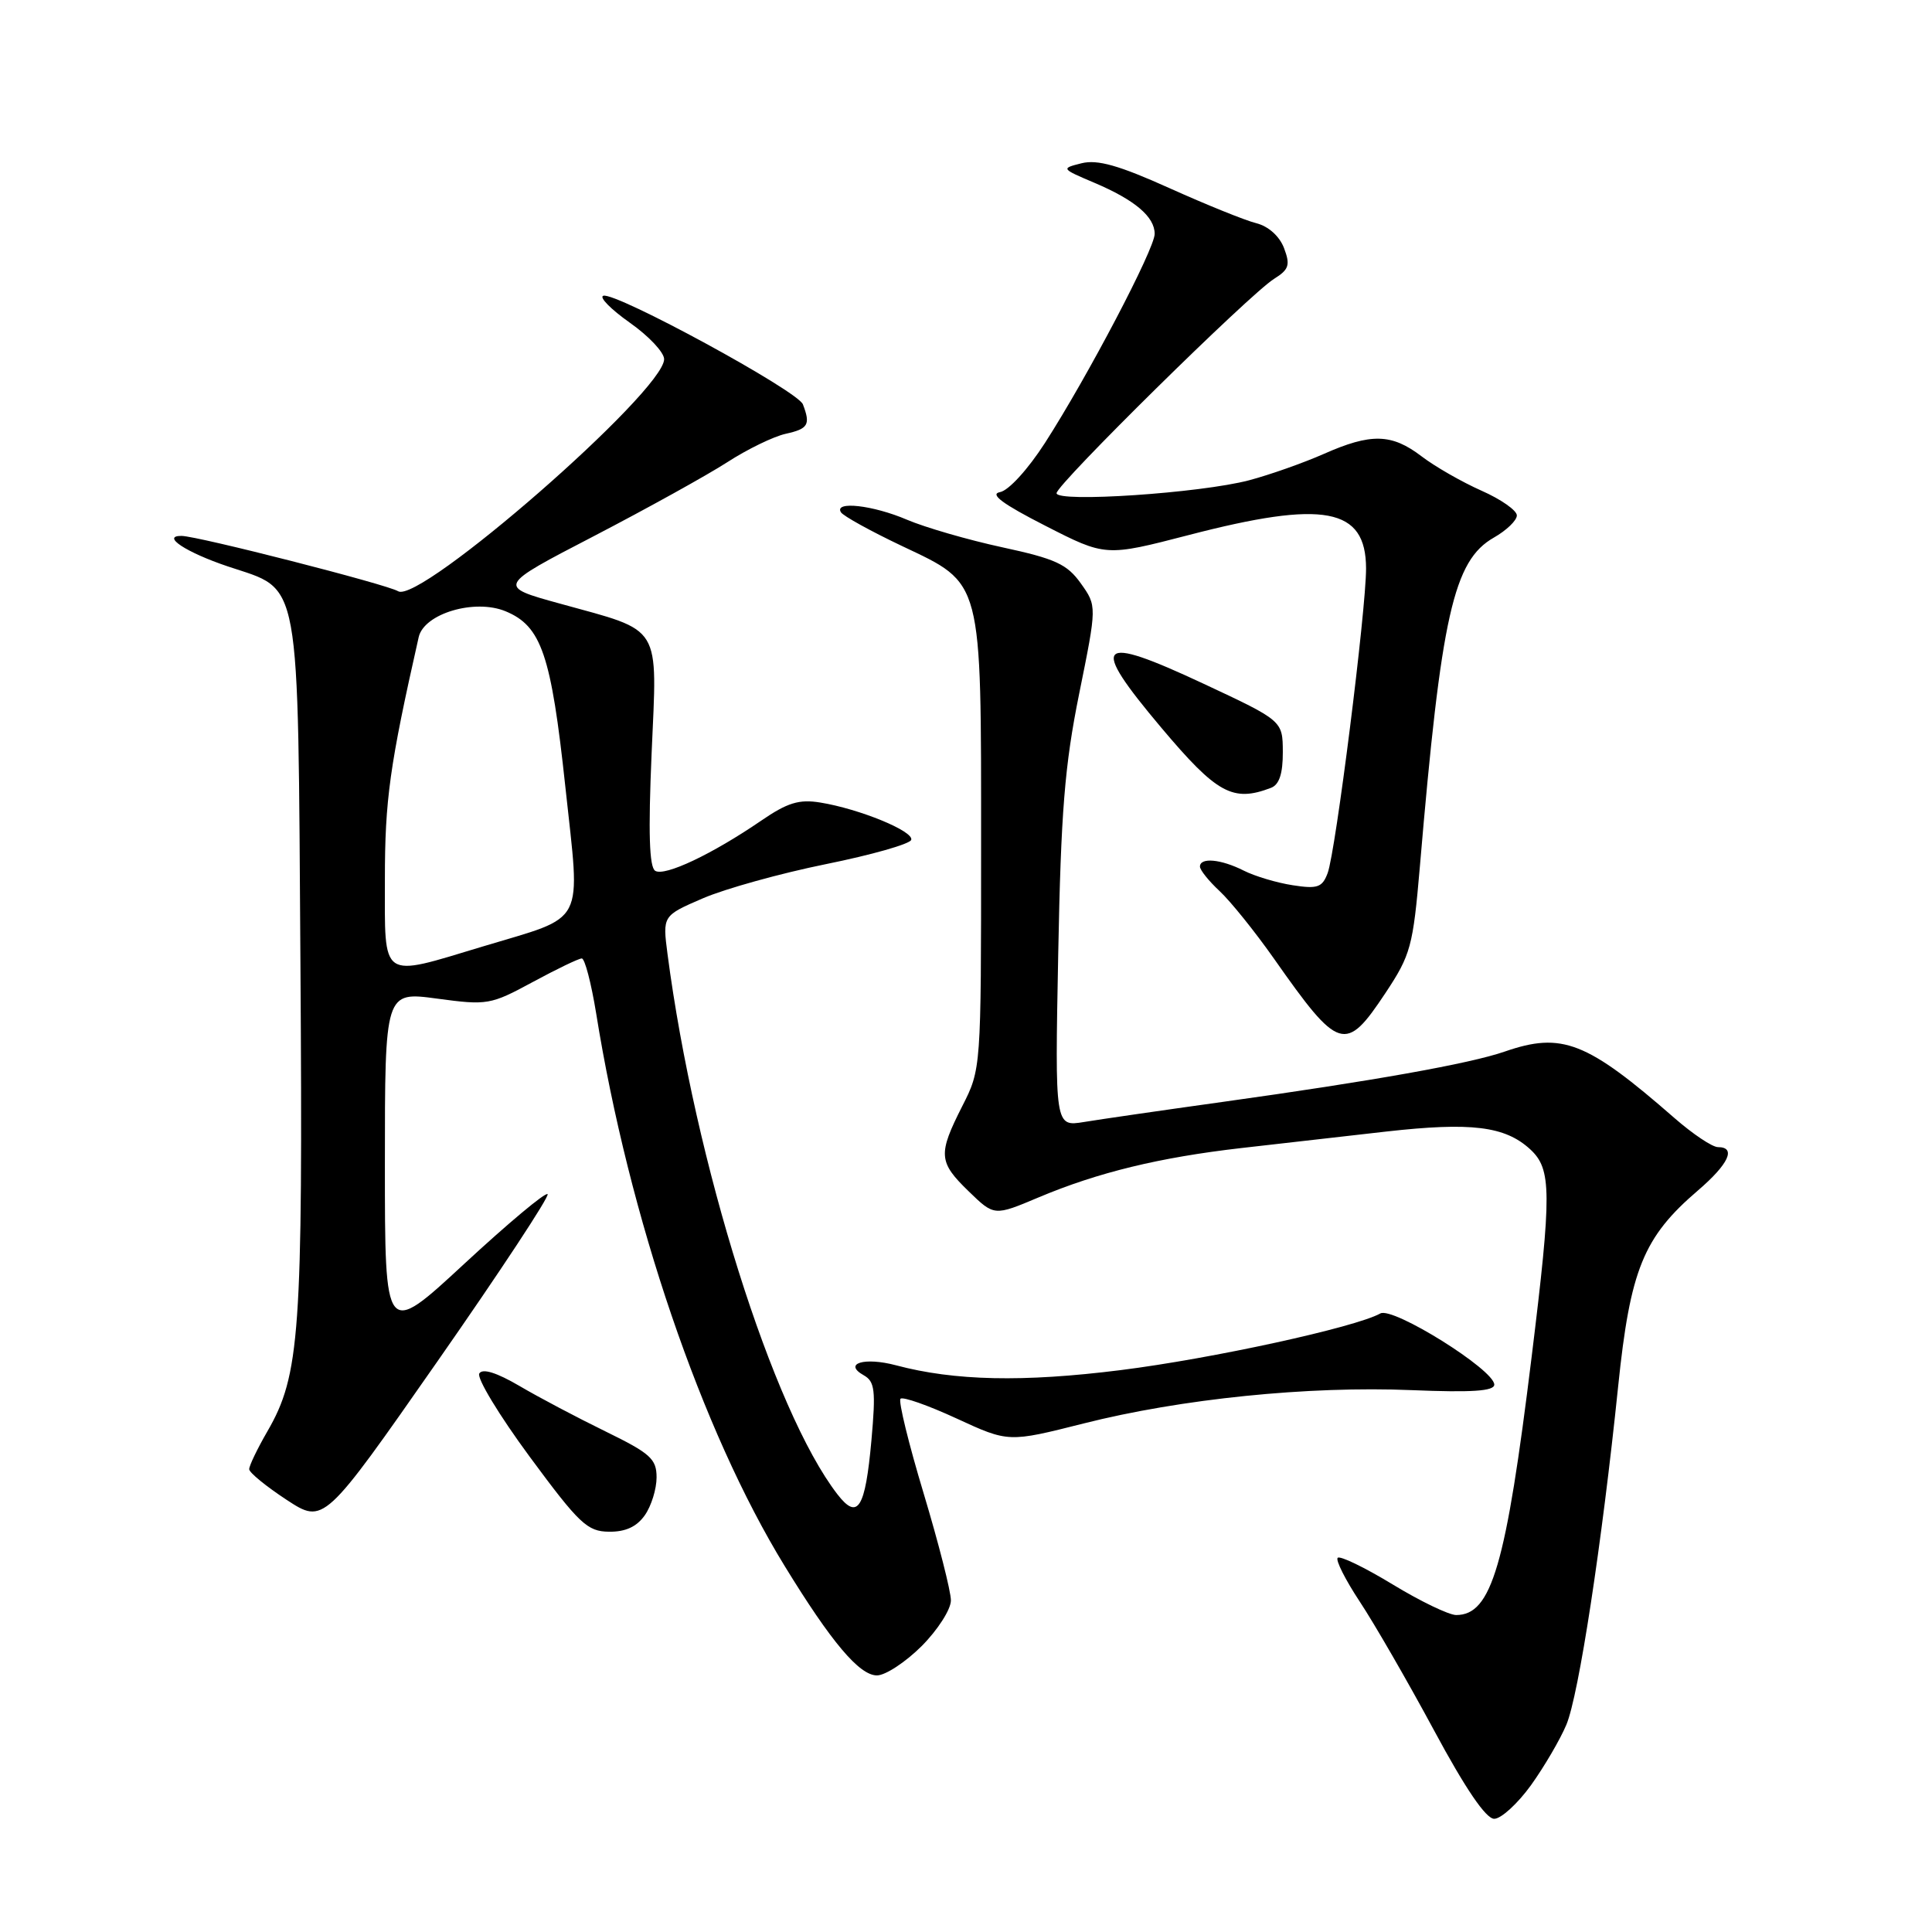 <?xml version="1.0" encoding="UTF-8" standalone="no"?>
<!DOCTYPE svg PUBLIC "-//W3C//DTD SVG 1.1//EN" "http://www.w3.org/Graphics/SVG/1.1/DTD/svg11.dtd" >
<svg xmlns="http://www.w3.org/2000/svg" xmlns:xlink="http://www.w3.org/1999/xlink" version="1.1" viewBox="0 0 256 256">
 <g >
 <path fill="currentColor"
d=" M 202.87 236.54 C 204.63 234.08 206.73 230.49 207.55 228.54 C 209.20 224.60 212.26 204.57 214.41 183.73 C 216.01 168.22 217.76 163.93 224.99 157.74 C 229.06 154.25 230.10 152.00 227.64 152.00 C 226.89 152.00 224.31 150.27 221.89 148.16 C 210.25 137.99 206.97 136.71 199.38 139.34 C 194.77 140.94 181.88 143.24 162.00 146.01 C 154.03 147.12 145.76 148.32 143.64 148.67 C 139.78 149.30 139.78 149.30 140.22 126.40 C 140.58 107.55 141.07 101.45 143.00 91.90 C 145.35 80.30 145.35 80.30 143.22 77.31 C 141.40 74.75 139.85 74.04 132.81 72.52 C 128.27 71.54 122.59 69.89 120.19 68.87 C 115.67 66.93 110.48 66.35 111.43 67.88 C 111.73 68.37 115.37 70.38 119.52 72.35 C 130.28 77.46 130.00 76.40 130.00 112.30 C 130.00 141.62 130.00 141.67 127.50 146.58 C 124.27 152.96 124.34 153.97 128.37 157.87 C 131.74 161.14 131.74 161.14 137.62 158.66 C 145.48 155.35 153.62 153.37 164.50 152.12 C 169.45 151.56 178.07 150.58 183.65 149.94 C 194.94 148.67 199.41 149.22 202.75 152.28 C 205.61 154.91 205.63 157.96 202.95 179.79 C 199.55 207.49 197.64 214.00 192.95 214.00 C 191.99 214.00 188.19 212.17 184.51 209.93 C 180.82 207.69 177.56 206.11 177.25 206.42 C 176.95 206.72 178.27 209.34 180.18 212.23 C 182.10 215.13 186.52 222.79 190.00 229.25 C 194.18 237.02 196.89 241.00 197.99 241.00 C 198.91 241.00 201.10 238.99 202.87 236.54 Z  M 122.12 218.12 C 124.25 215.98 126.00 213.26 126.00 212.06 C 126.00 210.86 124.37 204.48 122.39 197.89 C 120.40 191.29 119.02 185.65 119.32 185.34 C 119.63 185.04 122.97 186.21 126.76 187.96 C 133.63 191.13 133.63 191.13 143.57 188.62 C 156.48 185.35 173.37 183.63 187.06 184.20 C 195.04 184.53 198.00 184.33 198.00 183.47 C 198.00 181.50 184.56 173.11 182.90 174.04 C 179.60 175.88 160.59 180.03 148.47 181.55 C 135.55 183.17 126.47 182.97 118.73 180.91 C 114.52 179.79 111.67 180.67 114.45 182.23 C 115.92 183.06 116.06 184.22 115.47 190.84 C 114.65 199.92 113.66 201.49 110.96 198.00 C 102.41 186.93 92.07 154.03 88.45 126.42 C 87.79 121.34 87.79 121.34 93.14 119.03 C 96.09 117.76 103.43 115.72 109.45 114.50 C 115.48 113.28 120.55 111.84 120.74 111.29 C 121.12 110.15 113.88 107.18 108.69 106.34 C 105.89 105.88 104.33 106.36 100.85 108.75 C 94.36 113.19 88.08 116.16 86.82 115.39 C 86.03 114.90 85.89 110.33 86.34 99.87 C 87.09 82.49 87.88 83.77 74.19 79.98 C 65.87 77.69 65.87 77.69 78.69 71.04 C 85.73 67.38 93.69 62.97 96.36 61.25 C 99.03 59.52 102.52 57.83 104.11 57.48 C 107.10 56.82 107.42 56.27 106.39 53.58 C 105.71 51.79 81.55 38.65 79.94 39.19 C 79.36 39.38 80.94 40.98 83.44 42.75 C 85.95 44.51 88.00 46.69 88.00 47.59 C 88.00 51.85 55.61 80.11 52.75 78.34 C 51.28 77.44 26.17 71.02 24.05 71.01 C 21.32 70.99 24.65 73.19 30.18 75.05 C 39.99 78.35 39.45 75.43 39.81 127.82 C 40.14 176.68 39.75 182.21 35.42 189.68 C 34.09 191.98 33.01 194.23 33.02 194.68 C 33.03 195.13 35.26 196.95 37.97 198.73 C 42.91 201.96 42.91 201.96 57.99 180.35 C 66.29 168.46 72.84 158.51 72.56 158.23 C 72.28 157.94 67.31 162.10 61.52 167.46 C 51.00 177.20 51.00 177.20 51.00 154.29 C 51.00 131.39 51.00 131.39 57.90 132.32 C 64.57 133.22 65.00 133.15 70.58 130.13 C 73.76 128.41 76.68 127.00 77.09 127.00 C 77.49 127.00 78.34 130.26 78.99 134.25 C 83.33 161.29 92.98 189.59 103.97 207.50 C 110.17 217.62 113.87 222.00 116.20 222.00 C 117.32 222.00 119.98 220.25 122.12 218.12 Z  M 85.44 200.78 C 86.30 199.56 87.00 197.30 87.00 195.76 C 87.00 193.31 86.18 192.58 80.25 189.68 C 76.54 187.87 71.40 185.16 68.84 183.65 C 65.80 181.87 63.94 181.29 63.51 181.99 C 63.14 182.58 66.14 187.53 70.17 193.00 C 76.76 201.93 77.82 202.93 80.69 202.96 C 82.89 202.99 84.37 202.30 85.44 200.78 Z  M 183.58 131.58 C 186.93 126.53 187.23 125.42 188.14 114.83 C 190.97 81.50 192.60 74.27 197.95 71.23 C 199.62 70.28 200.99 68.96 200.99 68.30 C 201.00 67.64 198.89 66.16 196.31 65.02 C 193.72 63.87 190.15 61.83 188.37 60.47 C 184.40 57.44 181.67 57.37 175.38 60.16 C 172.70 61.34 168.26 62.91 165.51 63.64 C 159.06 65.34 140.00 66.62 140.00 65.35 C 140.00 64.19 165.59 38.97 168.82 36.95 C 170.80 35.71 170.99 35.12 170.14 32.87 C 169.54 31.30 168.08 29.99 166.48 29.58 C 165.01 29.22 159.83 27.12 154.96 24.93 C 148.26 21.91 145.42 21.11 143.32 21.63 C 140.57 22.32 140.59 22.34 145.01 24.22 C 150.38 26.50 153.00 28.72 153.00 30.99 C 153.00 32.98 144.13 49.88 138.47 58.68 C 136.21 62.19 133.64 65.01 132.50 65.21 C 131.09 65.47 132.87 66.79 138.50 69.66 C 146.50 73.75 146.50 73.75 157.50 70.90 C 175.46 66.23 180.99 67.27 181.01 75.31 C 181.02 80.83 176.98 112.88 175.92 115.69 C 175.21 117.59 174.57 117.81 171.30 117.30 C 169.21 116.98 166.28 116.11 164.80 115.36 C 161.77 113.83 159.00 113.58 159.00 114.83 C 159.00 115.28 160.17 116.74 161.61 118.08 C 163.04 119.41 166.27 123.42 168.79 127.00 C 177.44 139.32 178.27 139.57 183.58 131.58 Z  M 168.42 104.39 C 169.51 103.97 169.99 102.51 169.98 99.64 C 169.96 95.50 169.96 95.50 159.44 90.58 C 145.28 83.96 144.27 85.02 153.90 96.45 C 161.25 105.17 163.36 106.33 168.42 104.39 Z  M 51.00 116.49 C 51.00 105.99 51.63 101.45 55.48 84.42 C 56.19 81.30 62.90 79.30 67.00 81.00 C 71.74 82.97 73.03 86.73 74.91 104.24 C 76.92 122.98 77.82 121.23 63.95 125.42 C 50.28 129.54 51.00 130.04 51.00 116.49 Z "/>
</g>
</svg>